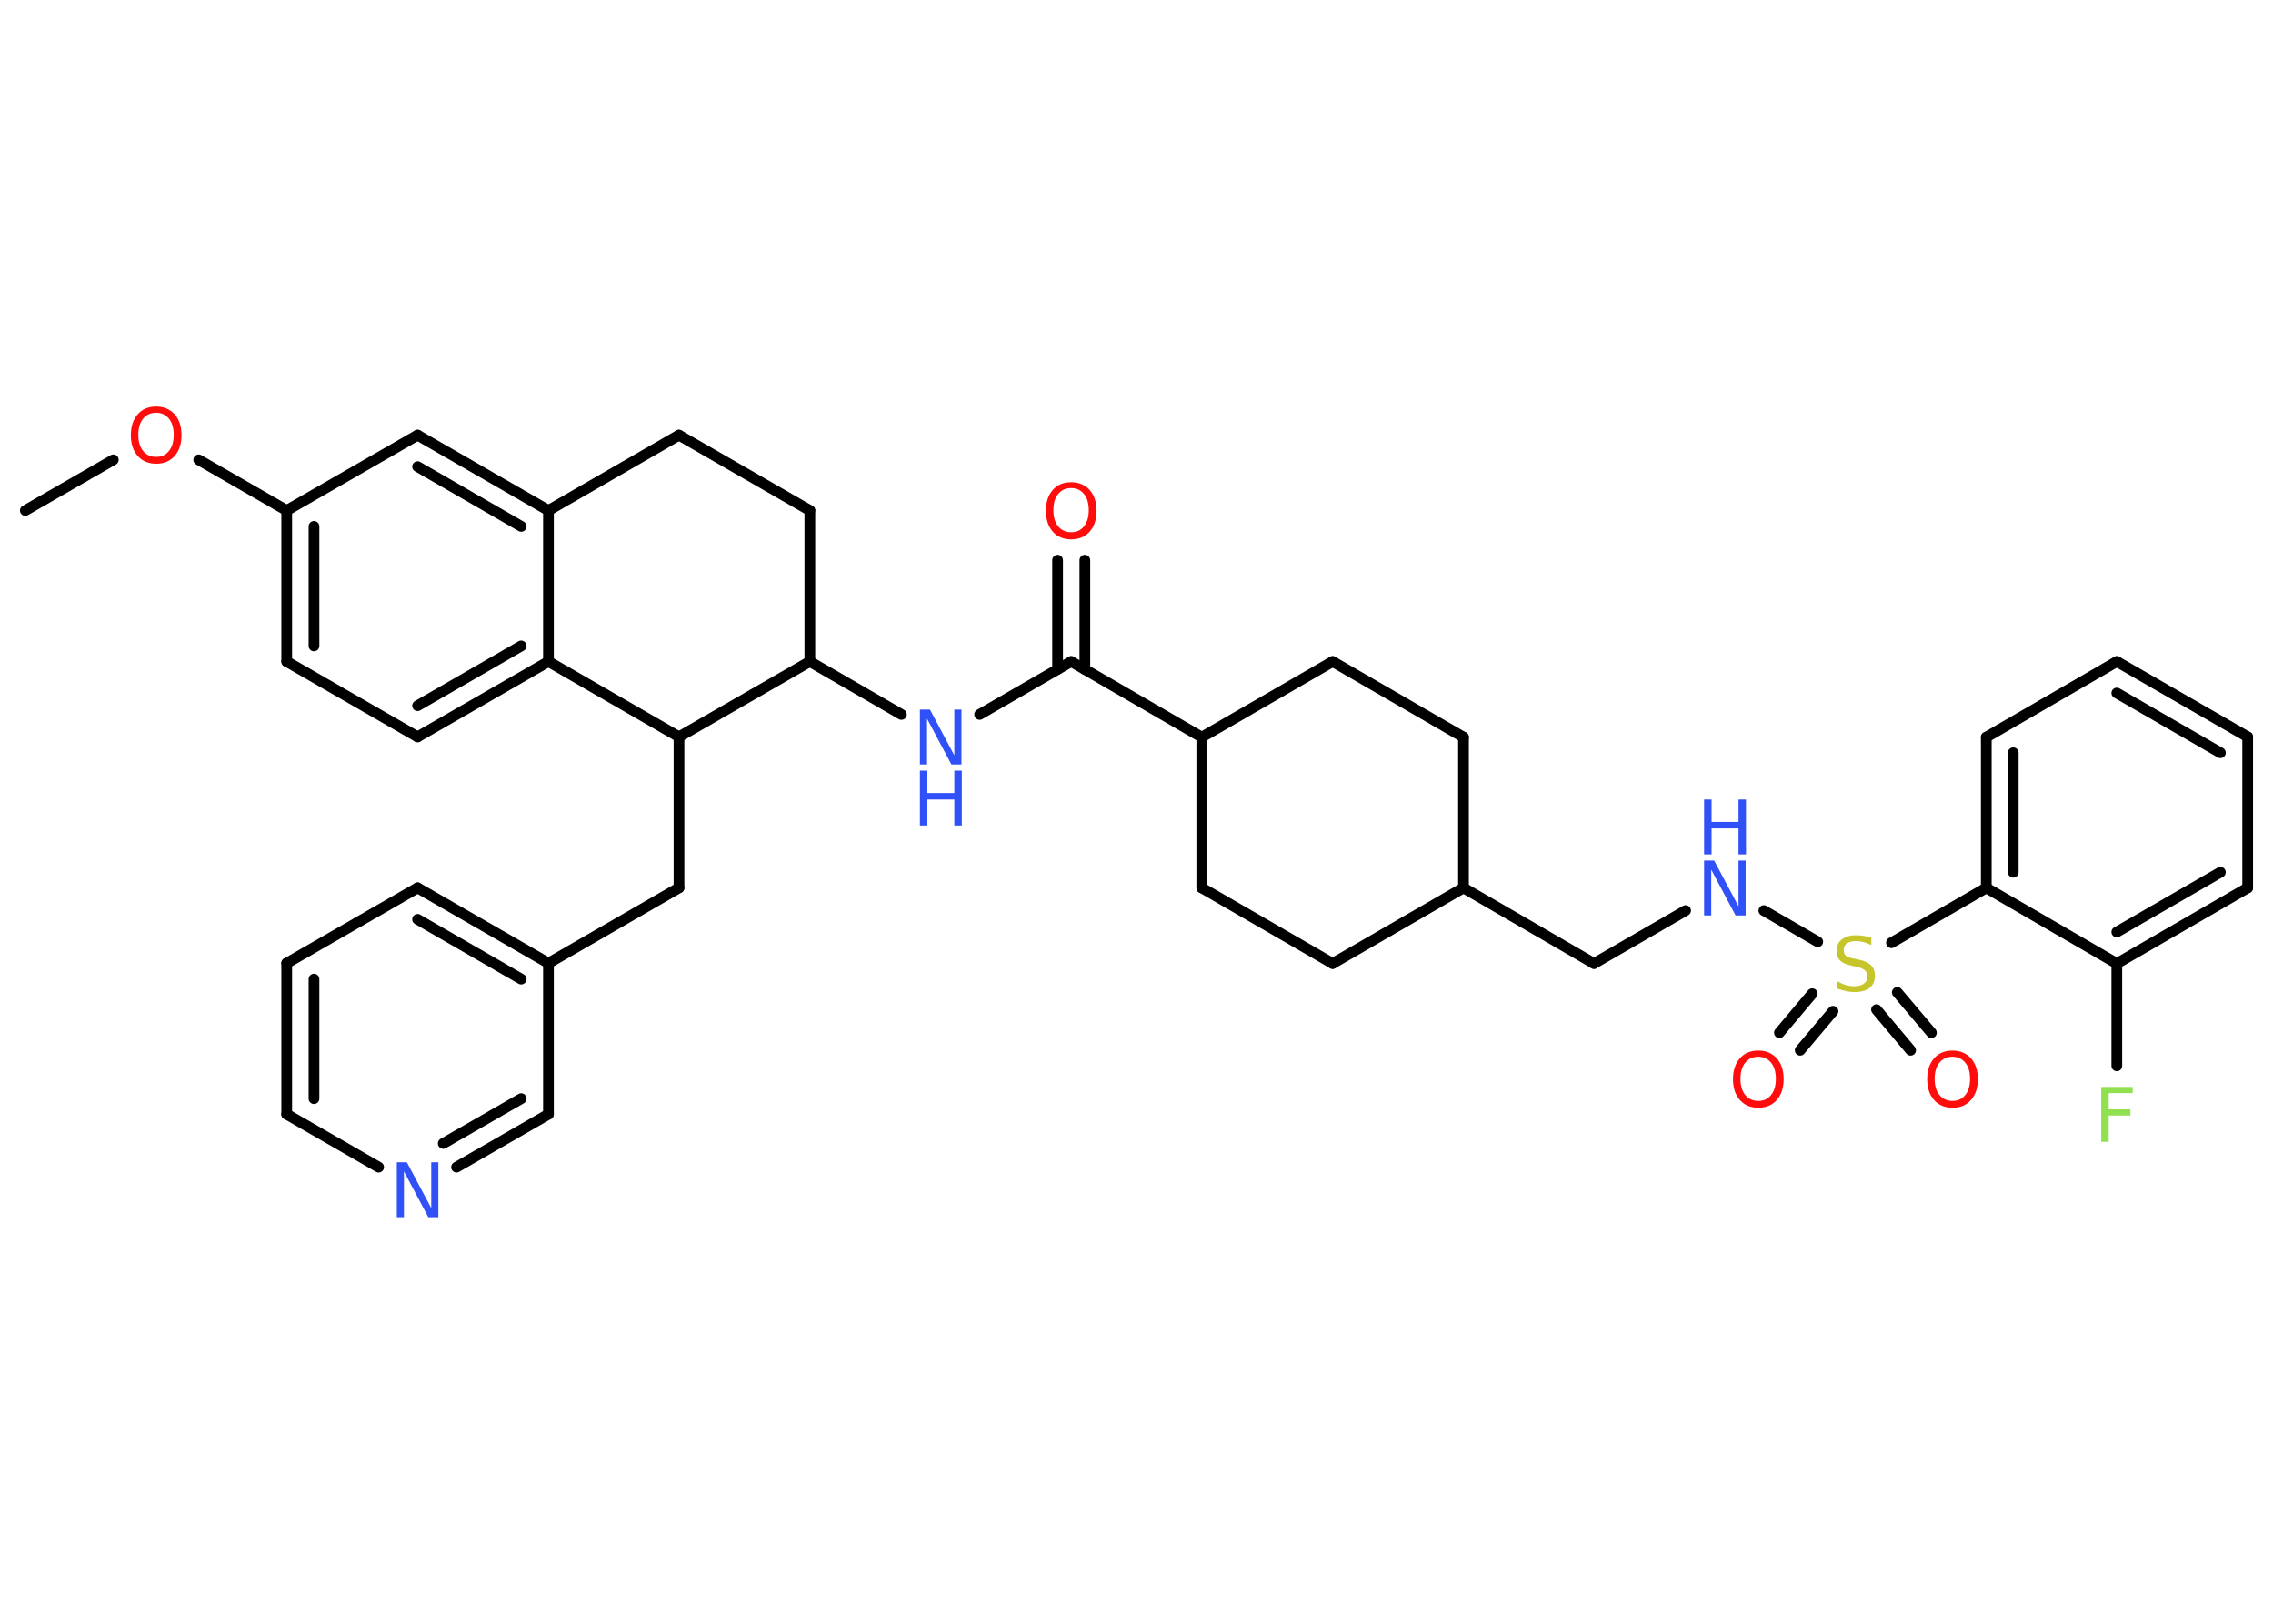 <?xml version='1.0' encoding='UTF-8'?>
<!DOCTYPE svg PUBLIC "-//W3C//DTD SVG 1.1//EN" "http://www.w3.org/Graphics/SVG/1.1/DTD/svg11.dtd">
<svg version='1.2' xmlns='http://www.w3.org/2000/svg' xmlns:xlink='http://www.w3.org/1999/xlink' width='70.0mm' height='50.0mm' viewBox='0 0 70.0 50.0'>
  <desc>Generated by the Chemistry Development Kit (http://github.com/cdk)</desc>
  <g stroke-linecap='round' stroke-linejoin='round' stroke='#000000' stroke-width='.33' fill='#3050F8'>
    <rect x='.0' y='.0' width='70.0' height='50.0' fill='#FFFFFF' stroke='none'/>
    <g id='mol1' class='mol'>
      <line id='mol1bnd1' class='bond' x1='.78' y1='15.72' x2='3.49' y2='14.16'/>
      <line id='mol1bnd2' class='bond' x1='6.12' y1='14.16' x2='8.83' y2='15.72'/>
      <g id='mol1bnd3' class='bond'>
        <line x1='8.83' y1='15.72' x2='8.83' y2='20.37'/>
        <line x1='9.67' y1='16.21' x2='9.67' y2='19.89'/>
      </g>
      <line id='mol1bnd4' class='bond' x1='8.83' y1='20.37' x2='12.86' y2='22.69'/>
      <g id='mol1bnd5' class='bond'>
        <line x1='12.86' y1='22.69' x2='16.89' y2='20.37'/>
        <line x1='12.86' y1='21.73' x2='16.05' y2='19.89'/>
      </g>
      <line id='mol1bnd6' class='bond' x1='16.89' y1='20.37' x2='16.89' y2='15.72'/>
      <g id='mol1bnd7' class='bond'>
        <line x1='16.89' y1='15.72' x2='12.86' y2='13.4'/>
        <line x1='16.05' y1='16.21' x2='12.86' y2='14.37'/>
      </g>
      <line id='mol1bnd8' class='bond' x1='8.83' y1='15.72' x2='12.86' y2='13.4'/>
      <line id='mol1bnd9' class='bond' x1='16.89' y1='15.72' x2='20.91' y2='13.4'/>
      <line id='mol1bnd10' class='bond' x1='20.91' y1='13.4' x2='24.94' y2='15.72'/>
      <line id='mol1bnd11' class='bond' x1='24.94' y1='15.72' x2='24.94' y2='20.37'/>
      <line id='mol1bnd12' class='bond' x1='24.94' y1='20.37' x2='27.76' y2='22.0'/>
      <line id='mol1bnd13' class='bond' x1='30.17' y1='22.0' x2='32.99' y2='20.37'/>
      <g id='mol1bnd14' class='bond'>
        <line x1='32.57' y1='20.61' x2='32.57' y2='17.25'/>
        <line x1='33.41' y1='20.61' x2='33.41' y2='17.25'/>
      </g>
      <line id='mol1bnd15' class='bond' x1='32.99' y1='20.37' x2='37.01' y2='22.7'/>
      <line id='mol1bnd16' class='bond' x1='37.01' y1='22.7' x2='41.04' y2='20.37'/>
      <line id='mol1bnd17' class='bond' x1='41.04' y1='20.37' x2='45.07' y2='22.7'/>
      <line id='mol1bnd18' class='bond' x1='45.07' y1='22.7' x2='45.07' y2='27.34'/>
      <line id='mol1bnd19' class='bond' x1='45.07' y1='27.34' x2='49.09' y2='29.67'/>
      <line id='mol1bnd20' class='bond' x1='49.09' y1='29.67' x2='51.91' y2='28.04'/>
      <line id='mol1bnd21' class='bond' x1='54.32' y1='28.04' x2='55.98' y2='29.0'/>
      <g id='mol1bnd22' class='bond'>
        <line x1='56.45' y1='31.14' x2='55.44' y2='32.34'/>
        <line x1='55.81' y1='30.6' x2='54.8' y2='31.8'/>
      </g>
      <g id='mol1bnd23' class='bond'>
        <line x1='58.43' y1='30.56' x2='59.48' y2='31.8'/>
        <line x1='57.79' y1='31.09' x2='58.84' y2='32.34'/>
      </g>
      <line id='mol1bnd24' class='bond' x1='58.25' y1='29.03' x2='61.17' y2='27.34'/>
      <g id='mol1bnd25' class='bond'>
        <line x1='61.17' y1='22.7' x2='61.17' y2='27.34'/>
        <line x1='62.0' y1='23.18' x2='62.0' y2='26.86'/>
      </g>
      <line id='mol1bnd26' class='bond' x1='61.17' y1='22.7' x2='65.19' y2='20.37'/>
      <g id='mol1bnd27' class='bond'>
        <line x1='69.22' y1='22.69' x2='65.19' y2='20.37'/>
        <line x1='68.38' y1='23.18' x2='65.19' y2='21.34'/>
      </g>
      <line id='mol1bnd28' class='bond' x1='69.22' y1='22.69' x2='69.22' y2='27.34'/>
      <g id='mol1bnd29' class='bond'>
        <line x1='65.19' y1='29.67' x2='69.22' y2='27.34'/>
        <line x1='65.19' y1='28.7' x2='68.38' y2='26.86'/>
      </g>
      <line id='mol1bnd30' class='bond' x1='61.17' y1='27.34' x2='65.19' y2='29.67'/>
      <line id='mol1bnd31' class='bond' x1='65.19' y1='29.67' x2='65.19' y2='32.82'/>
      <line id='mol1bnd32' class='bond' x1='45.07' y1='27.34' x2='41.04' y2='29.67'/>
      <line id='mol1bnd33' class='bond' x1='41.04' y1='29.67' x2='37.01' y2='27.34'/>
      <line id='mol1bnd34' class='bond' x1='37.01' y1='22.7' x2='37.01' y2='27.34'/>
      <line id='mol1bnd35' class='bond' x1='24.94' y1='20.37' x2='20.91' y2='22.69'/>
      <line id='mol1bnd36' class='bond' x1='16.89' y1='20.37' x2='20.91' y2='22.69'/>
      <line id='mol1bnd37' class='bond' x1='20.91' y1='22.69' x2='20.91' y2='27.34'/>
      <line id='mol1bnd38' class='bond' x1='20.91' y1='27.34' x2='16.89' y2='29.66'/>
      <g id='mol1bnd39' class='bond'>
        <line x1='16.89' y1='29.66' x2='12.86' y2='27.34'/>
        <line x1='16.05' y1='30.15' x2='12.86' y2='28.31'/>
      </g>
      <line id='mol1bnd40' class='bond' x1='12.86' y1='27.34' x2='8.83' y2='29.66'/>
      <g id='mol1bnd41' class='bond'>
        <line x1='8.83' y1='29.66' x2='8.83' y2='34.31'/>
        <line x1='9.67' y1='30.15' x2='9.67' y2='33.83'/>
      </g>
      <line id='mol1bnd42' class='bond' x1='8.83' y1='34.31' x2='11.66' y2='35.94'/>
      <g id='mol1bnd43' class='bond'>
        <line x1='14.06' y1='35.94' x2='16.89' y2='34.31'/>
        <line x1='13.65' y1='35.21' x2='16.05' y2='33.83'/>
      </g>
      <line id='mol1bnd44' class='bond' x1='16.89' y1='29.66' x2='16.89' y2='34.31'/>
      <path id='mol1atm2' class='atom' d='M4.81 12.71q-.25 .0 -.4 .18q-.15 .18 -.15 .5q.0 .32 .15 .5q.15 .18 .4 .18q.25 .0 .39 -.18q.15 -.18 .15 -.5q.0 -.32 -.15 -.5q-.15 -.18 -.39 -.18zM4.81 12.52q.35 .0 .57 .24q.21 .24 .21 .64q.0 .4 -.21 .64q-.21 .24 -.57 .24q-.36 .0 -.57 -.24q-.21 -.24 -.21 -.64q.0 -.4 .21 -.64q.21 -.24 .57 -.24z' stroke='none' fill='#FF0D0D'/>
      <g id='mol1atm12' class='atom'>
        <path d='M28.33 21.85h.31l.75 1.41v-1.41h.22v1.69h-.31l-.75 -1.41v1.41h-.22v-1.69z' stroke='none'/>
        <path d='M28.33 23.73h.23v.69h.83v-.69h.23v1.69h-.23v-.8h-.83v.8h-.23v-1.69z' stroke='none'/>
      </g>
      <path id='mol1atm14' class='atom' d='M32.99 15.03q-.25 .0 -.4 .18q-.15 .18 -.15 .5q.0 .32 .15 .5q.15 .18 .4 .18q.25 .0 .39 -.18q.15 -.18 .15 -.5q.0 -.32 -.15 -.5q-.15 -.18 -.39 -.18zM32.99 14.85q.35 .0 .57 .24q.21 .24 .21 .64q.0 .4 -.21 .64q-.21 .24 -.57 .24q-.36 .0 -.57 -.24q-.21 -.24 -.21 -.64q.0 -.4 .21 -.64q.21 -.24 .57 -.24z' stroke='none' fill='#FF0D0D'/>
      <g id='mol1atm20' class='atom'>
        <path d='M52.48 26.5h.31l.75 1.41v-1.41h.22v1.69h-.31l-.75 -1.41v1.41h-.22v-1.69z' stroke='none'/>
        <path d='M52.48 24.62h.23v.69h.83v-.69h.23v1.69h-.23v-.8h-.83v.8h-.23v-1.69z' stroke='none'/>
      </g>
      <path id='mol1atm21' class='atom' d='M57.63 28.88v.22q-.13 -.06 -.24 -.09q-.12 -.03 -.22 -.03q-.19 .0 -.29 .07q-.1 .07 -.1 .21q.0 .11 .07 .17q.07 .06 .25 .09l.14 .03q.25 .05 .38 .17q.12 .12 .12 .33q.0 .24 -.16 .37q-.16 .13 -.48 .13q-.12 .0 -.25 -.03q-.13 -.03 -.28 -.08v-.23q.14 .08 .27 .12q.13 .04 .26 .04q.2 .0 .3 -.08q.11 -.08 .11 -.22q.0 -.13 -.08 -.19q-.08 -.07 -.25 -.11l-.14 -.03q-.26 -.05 -.37 -.16q-.11 -.11 -.11 -.3q.0 -.23 .16 -.35q.16 -.13 .44 -.13q.12 .0 .24 .02q.12 .02 .25 .06z' stroke='none' fill='#C6C62C'/>
      <path id='mol1atm22' class='atom' d='M54.15 32.54q-.25 .0 -.4 .18q-.15 .18 -.15 .5q.0 .32 .15 .5q.15 .18 .4 .18q.25 .0 .39 -.18q.15 -.18 .15 -.5q.0 -.32 -.15 -.5q-.15 -.18 -.39 -.18zM54.15 32.35q.35 .0 .57 .24q.21 .24 .21 .64q.0 .4 -.21 .64q-.21 .24 -.57 .24q-.36 .0 -.57 -.24q-.21 -.24 -.21 -.64q.0 -.4 .21 -.64q.21 -.24 .57 -.24z' stroke='none' fill='#FF0D0D'/>
      <path id='mol1atm23' class='atom' d='M60.13 32.54q-.25 .0 -.4 .18q-.15 .18 -.15 .5q.0 .32 .15 .5q.15 .18 .4 .18q.25 .0 .39 -.18q.15 -.18 .15 -.5q.0 -.32 -.15 -.5q-.15 -.18 -.39 -.18zM60.13 32.35q.35 .0 .57 .24q.21 .24 .21 .64q.0 .4 -.21 .64q-.21 .24 -.57 .24q-.36 .0 -.57 -.24q-.21 -.24 -.21 -.64q.0 -.4 .21 -.64q.21 -.24 .57 -.24z' stroke='none' fill='#FF0D0D'/>
      <path id='mol1atm30' class='atom' d='M64.71 33.47h.97v.19h-.74v.5h.67v.19h-.67v.81h-.23v-1.69z' stroke='none' fill='#90E050'/>
      <path id='mol1atm39' class='atom' d='M12.22 35.79h.31l.75 1.41v-1.41h.22v1.69h-.31l-.75 -1.41v1.41h-.22v-1.69z' stroke='none'/>
    </g>
  </g>
</svg>

